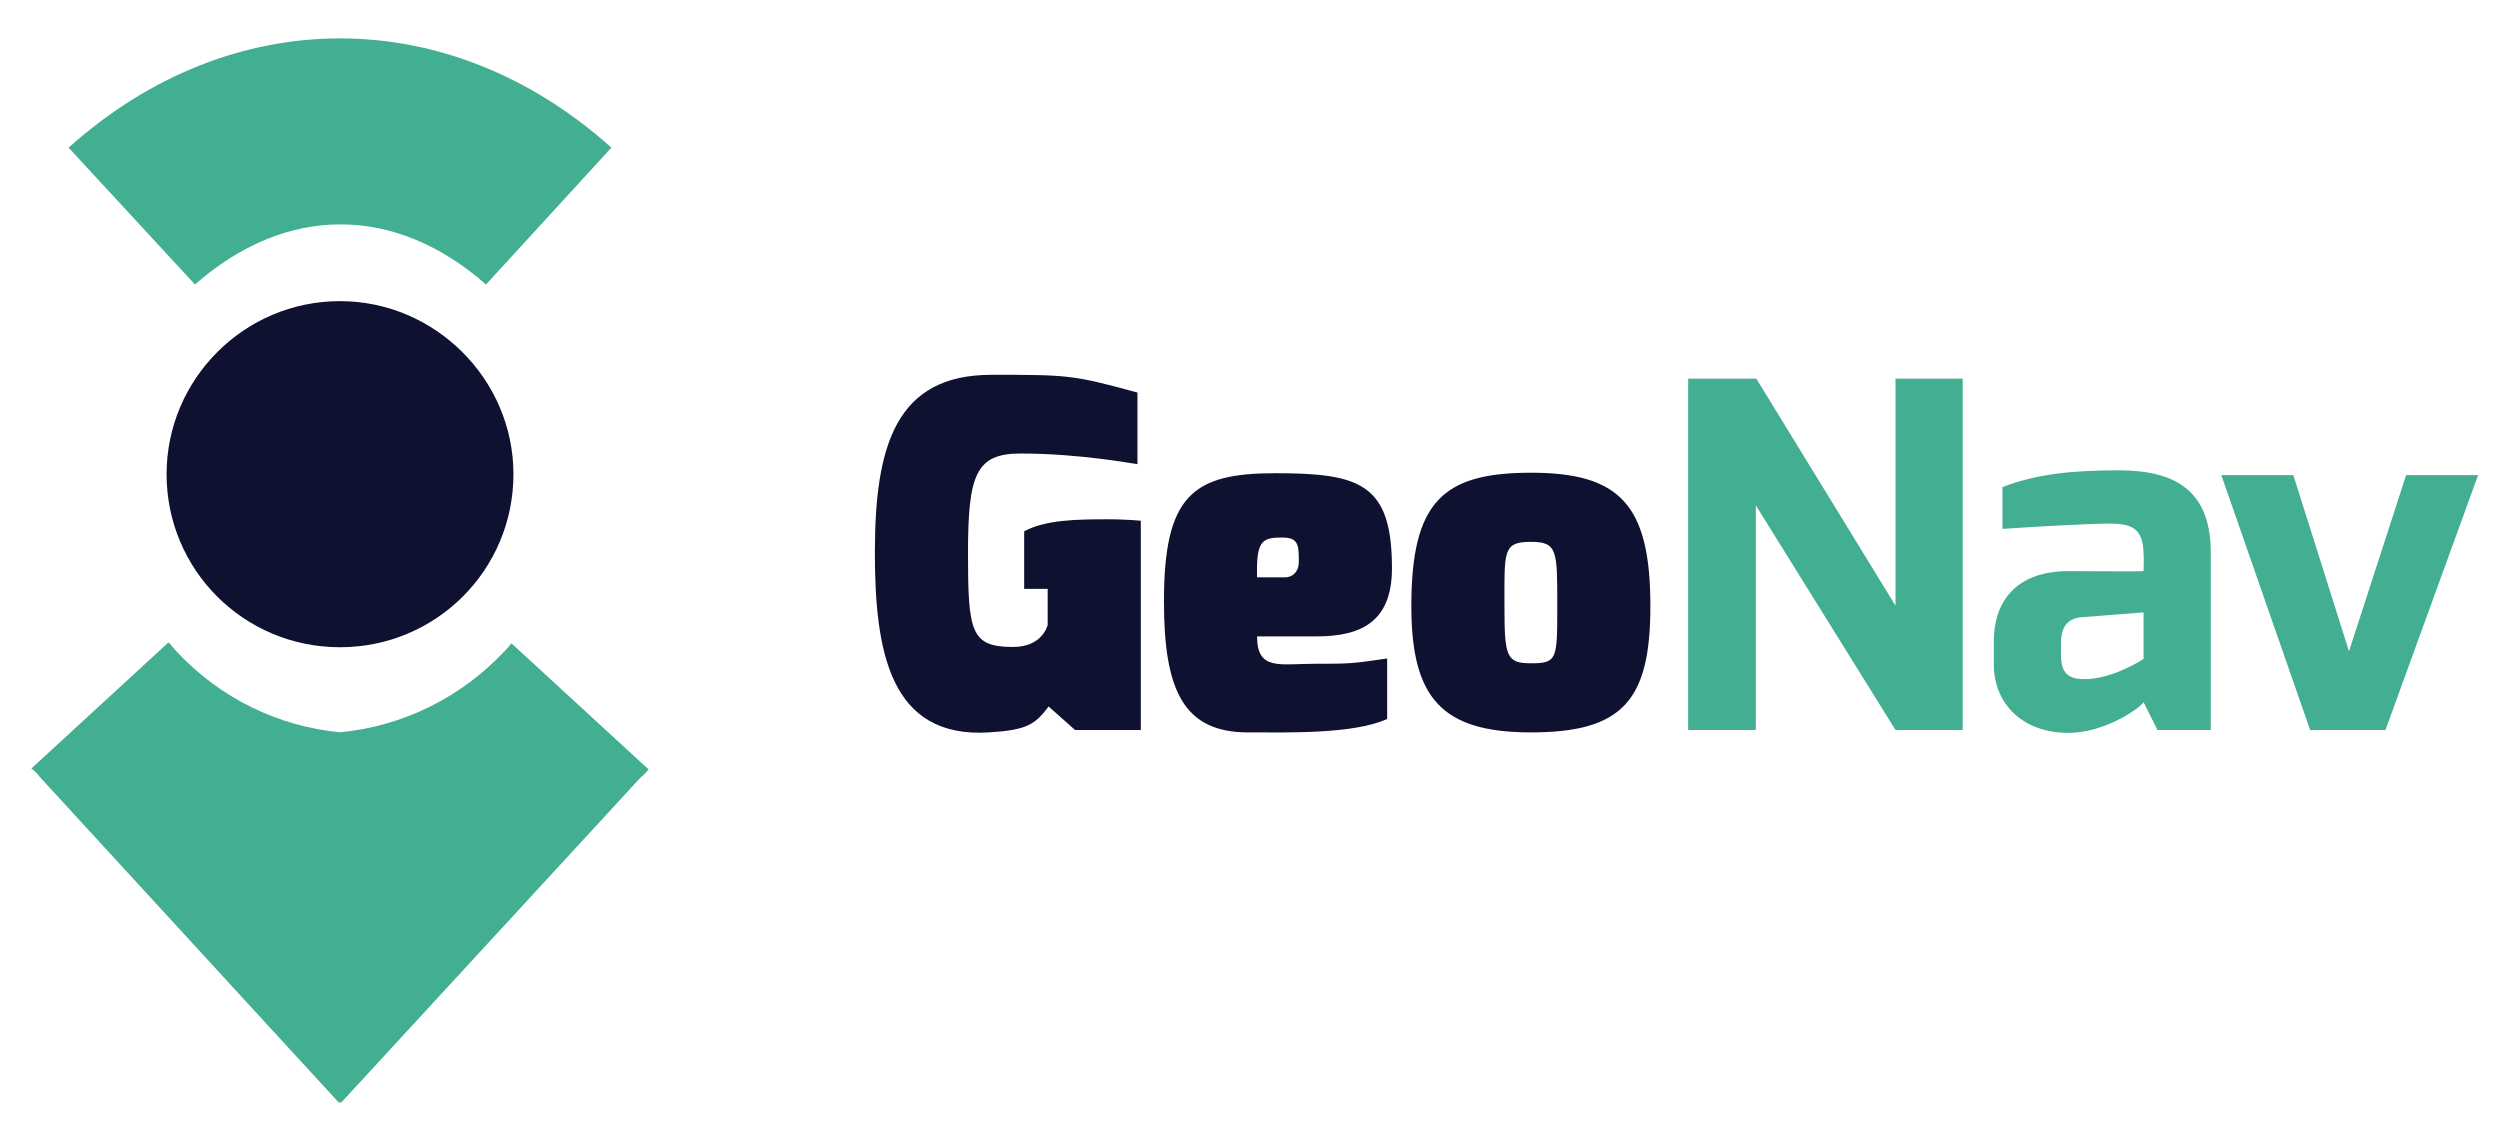 <svg width="125" height="57" viewBox="0 0 125 57" fill="none" xmlns="http://www.w3.org/2000/svg">
<path fill-rule="evenodd" clip-rule="evenodd" d="M3.429 7.382L9.749 14.226C14.306 10.217 19.744 10.217 24.3 14.226L30.571 7.382C22.438 0.098 11.562 0.098 3.429 7.382ZM17 36.615C20.038 36.322 22.977 34.953 25.23 32.557C25.378 32.411 25.476 32.264 25.573 32.166L32.432 38.473C32.285 38.619 32.187 38.766 32.04 38.864L17.049 55.142L17 55.093L16.951 55.142L1.96 38.815C1.862 38.668 1.715 38.521 1.568 38.424L8.427 32.117C8.573 32.264 8.671 32.411 8.769 32.509C11.023 34.953 13.963 36.322 17 36.615Z" fill="#43AF92"/>
<path fill-rule="evenodd" clip-rule="evenodd" d="M25.672 23.709C25.672 28.5 21.801 32.362 17 32.362C12.199 32.362 8.329 28.5 8.329 23.709C8.329 18.967 12.199 15.057 17 15.057C21.752 15.057 25.672 18.967 25.672 23.709Z" fill="#0F1130"/>
<path d="M43.744 27.62C43.744 32.564 44.488 36.932 49.456 36.62C51.376 36.5 51.76 36.212 52.432 35.324L53.752 36.5H57.04V26.036C56.464 25.988 55.912 25.964 55.408 25.964C53.824 25.964 52.288 25.988 51.208 26.564V29.444H52.384V31.244C52.384 31.244 52.144 32.348 50.656 32.348C48.544 32.348 48.4 31.604 48.4 27.668C48.4 23.756 48.784 22.676 51.016 22.676C54.064 22.676 56.728 23.204 56.872 23.204V19.628C53.632 18.74 53.392 18.74 49.576 18.74C44.8 18.74 43.744 22.268 43.744 27.62ZM62.854 28.868C62.806 27.044 63.094 26.876 64.102 26.876C64.918 26.876 64.942 27.236 64.942 28.1C64.942 28.556 64.654 28.868 64.246 28.868H62.854ZM58.198 30.068C58.198 34.484 59.158 36.62 62.398 36.62C64.39 36.62 67.678 36.716 69.358 35.948V32.924C67.558 33.188 67.486 33.188 65.758 33.188C63.982 33.188 62.854 33.548 62.854 31.82H65.83C68.134 31.82 69.598 31.028 69.598 28.412C69.598 24.188 68.014 23.66 63.766 23.66C59.638 23.66 58.198 24.764 58.198 30.068ZM75.223 30.308C75.223 27.572 75.127 27.092 76.543 27.092C77.887 27.092 77.863 27.548 77.863 30.308C77.863 32.972 77.863 33.164 76.543 33.164C75.319 33.164 75.223 32.828 75.223 30.308ZM70.567 30.308C70.567 34.868 72.055 36.62 76.543 36.62C81.127 36.62 82.519 35.036 82.519 30.308C82.519 25.244 81.007 23.636 76.543 23.636C72.127 23.636 70.567 25.1 70.567 30.308Z" fill="#0F1130"/>
<path d="M84.408 36.5H87.792V25.268L94.776 36.5H98.136V18.932H94.776V30.284L87.816 18.932H84.408V36.5ZM103.05 32.78V32.156C103.05 31.604 103.194 30.932 104.082 30.86L107.178 30.62V32.948C107.178 32.948 105.642 33.956 104.25 33.956C103.626 33.956 103.05 33.836 103.05 32.78ZM99.69 33.26C99.69 34.916 100.842 36.572 103.29 36.644C105.234 36.692 107.034 35.372 107.178 35.108L107.874 36.5H110.538V27.62C110.538 24.452 108.666 23.516 105.93 23.516C103.554 23.516 101.802 23.708 100.122 24.356V26.444C101.154 26.372 104.346 26.18 105.474 26.18C106.53 26.18 107.178 26.372 107.178 27.74C107.202 27.764 107.178 28.556 107.178 28.556C107.178 28.58 103.434 28.556 103.434 28.556C100.698 28.556 99.69 30.188 99.69 32.06V33.26ZM111.066 23.756L115.506 36.5H119.274L123.906 23.756H120.306L117.45 32.564L114.666 23.756H111.066Z" fill="#43AF92"/>
</svg>
